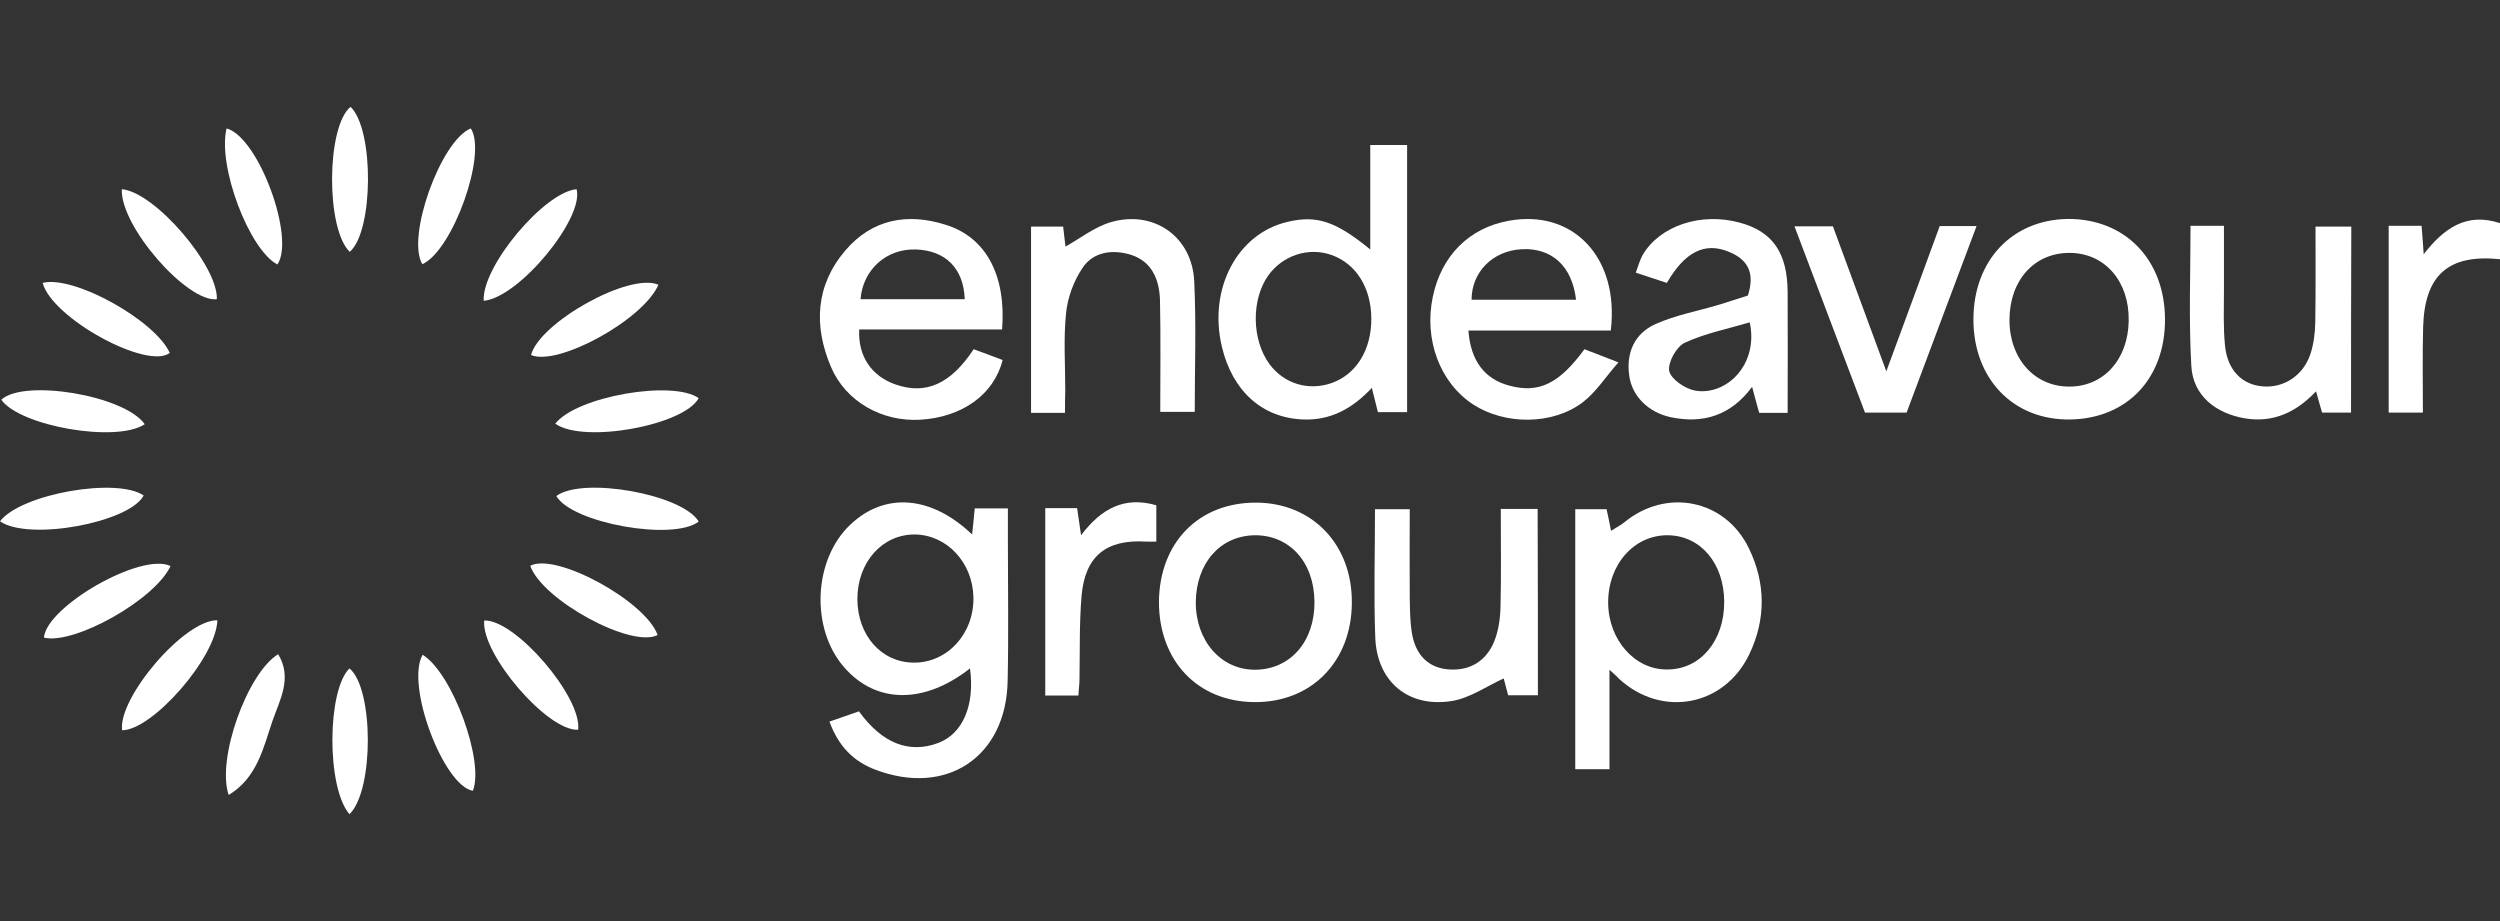 <?xml version="1.0" encoding="utf-8"?>
<!-- Generator: Adobe Illustrator 26.0.1, SVG Export Plug-In . SVG Version: 6.00 Build 0)  -->
<svg version="1.1" id="Layer_1" xmlns="http://www.w3.org/2000/svg" xmlns:xlink="http://www.w3.org/1999/xlink" x="0px" y="0px"
	 viewBox="0 0 95 35" style="enable-background:new 0 0 95 35;" xml:space="preserve">
<rect x="0" y="0" width="95" height="35" fill="#333333" stroke="none"/>
<style type="text/css">
	.st0{fill:#FFFFFF;}
</style>
<g>
	<path class="st0" d="M36.86,25.4c-1.75,1.37-3.57,1.34-4.77-0.03c-1.3-1.47-1.19-4.11,0.23-5.44c1.3-1.23,3.06-1.11,4.62,0.38
		c0.04-0.35,0.07-0.66,0.1-0.99c0.39,0,0.76,0,1.26,0c0,0.41,0,0.84,0,1.26c0,1.77,0.03,3.54-0.01,5.31
		c-0.06,2.88-2.33,4.38-5.02,3.36c-0.83-0.31-1.41-0.89-1.75-1.83c0.4-0.14,0.76-0.26,1.12-0.39c0.88,1.22,1.91,1.62,3.02,1.2
		C36.58,27.88,37.05,26.81,36.86,25.4z M32.58,22.77c0.01,1.38,0.91,2.4,2.14,2.41c1.28,0.01,2.3-1.1,2.27-2.49
		c-0.03-1.31-1-2.36-2.22-2.38C33.53,20.3,32.58,21.36,32.58,22.77z"/>
	<path class="st0" d="M52.07,9.48c0-1.35,0-2.64,0-3.97c0.47,0,0.87,0,1.4,0c0,3.37,0,6.74,0,10.15c-0.27,0-0.67,0-1.11,0
		c-0.07-0.27-0.14-0.55-0.23-0.92c-0.74,0.79-1.57,1.24-2.61,1.2c-1.56-0.06-2.69-1.08-3.09-2.77c-0.52-2.2,0.59-4.3,2.5-4.74
		C50.03,8.17,50.75,8.4,52.07,9.48z M52.11,12.09c-0.01-1.16-0.58-2.07-1.51-2.4c-0.87-0.31-1.85,0.01-2.4,0.77
		c-0.66,0.92-0.64,2.46,0.05,3.39c0.55,0.73,1.46,1.01,2.34,0.71C51.54,14.23,52.12,13.29,52.11,12.09z"/>
	<path class="st0" d="M61.16,25.45c0,1.39,0,2.56,0,3.78c-0.44,0-0.84,0-1.3,0c0-3.26,0-6.54,0-9.88c0.36,0,0.76,0,1.19,0
		c0.05,0.22,0.1,0.47,0.17,0.82c0.21-0.13,0.36-0.21,0.49-0.31c1.6-1.33,3.85-0.89,4.75,0.98c0.64,1.32,0.65,2.7,0.01,4.03
		c-0.95,1.97-3.31,2.41-4.93,0.94C61.48,25.74,61.4,25.67,61.16,25.45z M65.52,22.86c-0.01-1.45-0.89-2.5-2.13-2.52
		c-1.29-0.02-2.29,1.11-2.28,2.57c0.01,1.41,1.02,2.55,2.25,2.53C64.62,25.44,65.53,24.34,65.52,22.86z"/>
	<path class="st0" d="M61.21,12.56c-1.83,0-3.62,0-5.41,0c0.08,1.14,0.61,1.84,1.54,2.09c1.13,0.31,1.9-0.06,2.87-1.38
		c0.34,0.13,0.69,0.27,1.29,0.5c-0.5,0.57-0.86,1.14-1.36,1.52c-1.15,0.87-2.96,0.86-4.16,0.08c-1.27-0.83-1.88-2.48-1.53-4.11
		c0.33-1.55,1.38-2.6,2.88-2.87C59.77,7.94,61.54,9.78,61.21,12.56z M59.89,11.39c-0.15-1.29-0.93-1.98-2.07-1.92
		c-1.09,0.06-1.9,0.86-1.9,1.92c1.12,0,2.23,0,3.35,0C59.46,11.39,59.65,11.39,59.89,11.39z"/>
	<path class="st0" d="M38.08,12.52c-1.84,0-3.64,0-5.43,0c-0.05,1.01,0.46,1.77,1.38,2.09c1.15,0.4,2.09-0.01,2.97-1.34
		c0.36,0.13,0.73,0.27,1.1,0.41c-0.33,1.32-1.55,2.18-3.14,2.27c-1.45,0.08-2.82-0.69-3.38-2c-0.67-1.57-0.59-3.11,0.55-4.44
		c1.01-1.18,2.35-1.43,3.8-0.97C37.46,9.01,38.24,10.45,38.08,12.52z M36.66,11.37c-0.04-1.17-0.73-1.85-1.85-1.89
		c-1.12-0.04-2.02,0.76-2.11,1.89C34.01,11.37,35.31,11.37,36.66,11.37z"/>
	<path class="st0" d="M47.76,19.1c2.12,0.02,3.63,1.6,3.61,3.81c-0.01,2.24-1.55,3.8-3.73,3.77c-2.14-0.03-3.6-1.57-3.6-3.81
		C44.06,20.61,45.56,19.08,47.76,19.1z M49.95,22.87c-0.01-1.51-0.95-2.55-2.29-2.53c-1.3,0.03-2.2,1.06-2.22,2.53
		c-0.01,1.48,0.96,2.59,2.26,2.58C49.03,25.44,49.96,24.38,49.95,22.87z"/>
	<path class="st0" d="M63.34,10.75c-0.39-0.13-0.74-0.24-1.18-0.39c0.09-0.24,0.15-0.47,0.26-0.67c0.66-1.12,2.22-1.63,3.69-1.23
		c1.25,0.34,1.81,1.14,1.82,2.64c0.01,1.52,0,3.04,0,4.59c-0.24,0-0.62,0-1.08,0c-0.08-0.29-0.17-0.6-0.27-0.99
		c-0.8,1.08-1.85,1.42-3.11,1.15c-0.85-0.19-1.46-0.81-1.56-1.58c-0.12-0.85,0.19-1.6,1.01-1.96c0.74-0.33,1.55-0.48,2.33-0.71
		c0.41-0.12,0.81-0.26,1.17-0.37c0.28-0.87-0.01-1.37-0.72-1.66C64.79,9.19,64.03,9.56,63.34,10.75z M66.49,12.25
		c-0.85,0.25-1.71,0.42-2.48,0.78c-0.31,0.15-0.64,0.75-0.58,1.07c0.07,0.31,0.6,0.67,0.97,0.74
		C65.58,15.06,66.84,13.87,66.49,12.25z"/>
	<path class="st0" d="M82.27,12.13c0.01,2.24-1.43,3.77-3.59,3.81c-2.16,0.04-3.69-1.53-3.69-3.8c0-2.23,1.46-3.79,3.59-3.82
		C80.75,8.31,82.26,9.86,82.27,12.13z M78.66,9.61c-1.35-0.01-2.29,1.03-2.3,2.53c-0.01,1.48,0.95,2.56,2.28,2.55
		c1.3,0,2.23-1.03,2.25-2.5C80.92,10.7,79.99,9.62,78.66,9.61z"/>
	<path class="st0" d="M89.34,15.68c-0.28,0-0.68,0-1.1,0c-0.07-0.25-0.14-0.47-0.23-0.81c-0.76,0.8-1.62,1.2-2.69,1.03
		c-1.13-0.19-1.99-0.87-2.05-2c-0.1-1.76-0.03-3.53-0.03-5.32c0.4,0,0.77,0,1.27,0c0,0.82,0,1.62,0,2.43c0,0.71-0.03,1.42,0.04,2.12
		c0.09,0.93,0.64,1.48,1.41,1.55c0.8,0.08,1.55-0.39,1.83-1.21c0.13-0.38,0.18-0.8,0.19-1.2c0.02-1.2,0.01-2.4,0.01-3.66
		c0.42,0,0.82,0,1.36,0C89.34,10.94,89.34,13.29,89.34,15.68z"/>
	<path class="st0" d="M40.47,15.69c-0.49,0-0.87,0-1.29,0c0-2.36,0-4.69,0-7.08c0.38,0,0.78,0,1.22,0c0.03,0.26,0.06,0.54,0.09,0.76
		c0.57-0.32,1.11-0.75,1.73-0.93c1.63-0.47,3.08,0.56,3.16,2.24c0.08,1.63,0.02,3.27,0.02,4.97c-0.4,0-0.81,0-1.31,0
		c0-1.42,0.02-2.83-0.01-4.23c-0.02-0.77-0.29-1.48-1.11-1.74c-0.69-0.21-1.43-0.12-1.84,0.51c-0.33,0.49-0.56,1.12-0.62,1.71
		c-0.1,0.97-0.03,1.96-0.03,2.94C40.47,15.11,40.47,15.38,40.47,15.69z"/>
	<path class="st0" d="M58.44,26.42c-0.28,0-0.68,0-1.13,0c-0.06-0.24-0.13-0.49-0.17-0.64c-0.64,0.29-1.28,0.75-1.98,0.86
		c-1.66,0.26-2.84-0.75-2.9-2.42c-0.06-1.6-0.01-3.21-0.01-4.87c0.42,0,0.81,0,1.32,0c0,1.1-0.01,2.23,0,3.37
		c0.01,0.46,0.01,0.93,0.09,1.38c0.14,0.77,0.6,1.29,1.42,1.34c0.79,0.05,1.39-0.33,1.69-1.04c0.17-0.41,0.24-0.89,0.25-1.35
		c0.03-1.22,0.01-2.44,0.01-3.71c0.46,0,0.86,0,1.4,0C58.44,21.67,58.44,24.02,58.44,26.42z"/>
	<path class="st0" d="M73.71,8.59c0.52,0,0.91,0,1.4,0c-0.9,2.4-1.78,4.73-2.66,7.09c-0.51,0-0.99,0-1.58,0
		c-0.87-2.3-1.76-4.65-2.68-7.08c0.51,0,0.93,0,1.46,0c0.64,1.73,1.3,3.52,2.03,5.51C72.41,12.14,73.06,10.36,73.71,8.59z"/>
	<path class="st0" d="M40.98,26.43c-0.46,0-0.84,0-1.26,0c0-2.38,0-4.73,0-7.12c0.41,0,0.79,0,1.21,0c0.04,0.28,0.08,0.56,0.15,1.03
		c0.77-1.02,1.65-1.49,2.86-1.14c0,0.45,0,0.89,0,1.38c-0.14,0-0.27,0.01-0.4,0c-1.5-0.09-2.31,0.55-2.44,2.06
		c-0.09,1.05-0.06,2.12-0.08,3.18C41.02,26.01,40.99,26.19,40.98,26.43z"/>
	<path class="st0" d="M90.77,8.58c0.46,0,0.83,0,1.25,0c0.03,0.34,0.05,0.65,0.08,1.08c0.77-0.99,1.63-1.6,2.9-1.18
		c0,0.47,0,0.92,0,1.37c-1.95-0.2-2.86,0.59-2.92,2.56c-0.03,1.08-0.01,2.16-0.01,3.27c-0.47,0-0.87,0-1.3,0
		C90.77,13.31,90.77,10.98,90.77,8.58z"/>
	<path class="st0" d="M13.29,9.57c-0.91-0.87-0.89-4.75,0.03-5.51C14.22,4.91,14.2,8.79,13.29,9.57z"/>
	<path class="st0" d="M5.5,16.12c-1.08,0.72-4.75,0.07-5.45-0.93C0.9,14.39,4.73,15.02,5.5,16.12z"/>
	<path class="st0" d="M0,19.81c0.8-1.05,4.46-1.68,5.46-0.98C4.91,19.86,1.1,20.57,0,19.81z"/>
	<path class="st0" d="M13.28,30.94c-0.88-1.02-0.85-4.72,0-5.54C14.2,26.15,14.22,30.03,13.28,30.94z"/>
	<path class="st0" d="M21.1,16.1c0.81-1.04,4.47-1.67,5.45-0.97C26,16.16,22.18,16.87,21.1,16.1z"/>
	<path class="st0" d="M26.55,19.82c-0.97,0.75-4.81,0.06-5.41-0.97C22.13,18.1,25.94,18.78,26.55,19.82z"/>
	<path class="st0" d="M16.05,10.04c-0.62-1.01,0.69-4.69,1.84-5.16C18.52,5.84,17.21,9.51,16.05,10.04z"/>
	<path class="st0" d="M8.69,30.21c-0.47-1.36,0.71-4.64,1.88-5.35c0.55,0.9,0.06,1.74-0.21,2.52C10.01,28.39,9.79,29.54,8.69,30.21z
		"/>
	<path class="st0" d="M8.61,4.88c1.22,0.33,2.62,4.18,1.93,5.17C9.47,9.49,8.26,6.31,8.61,4.88z"/>
	<path class="st0" d="M25.02,10.82c-0.58,1.34-3.83,3.11-4.84,2.67C20.5,12.26,23.91,10.34,25.02,10.82z"/>
	<path class="st0" d="M6.48,21.51c-0.6,1.29-3.67,3-4.81,2.72C1.76,23.05,5.37,20.97,6.48,21.51z"/>
	<path class="st0" d="M20.15,21.5c0.97-0.52,4.38,1.34,4.84,2.63C24,24.65,20.6,22.8,20.15,21.5z"/>
	<path class="st0" d="M18.4,23.58c1.18-0.05,3.72,2.91,3.57,4.15C20.81,27.8,18.28,24.85,18.4,23.58z"/>
	<path class="st0" d="M16.06,24.88c1.14,0.71,2.35,4.05,1.91,5.17C16.86,29.87,15.4,26.03,16.06,24.88z"/>
	<path class="st0" d="M1.62,10.75c1.19-0.3,4.28,1.43,4.83,2.66C5.61,14.07,1.98,12.1,1.62,10.75z"/>
	<path class="st0" d="M18.38,11.43c-0.07-1.32,2.32-4.14,3.53-4.24C22.21,8.28,19.73,11.31,18.38,11.43z"/>
	<path class="st0" d="M8.26,23.57c-0.04,1.41-2.47,4.18-3.62,4.18C4.48,26.52,7,23.55,8.26,23.57z"/>
	<path class="st0" d="M4.63,7.19c1.26,0.11,3.66,2.92,3.61,4.18C7.11,11.5,4.56,8.59,4.63,7.19z"/>
</g>
</svg>
